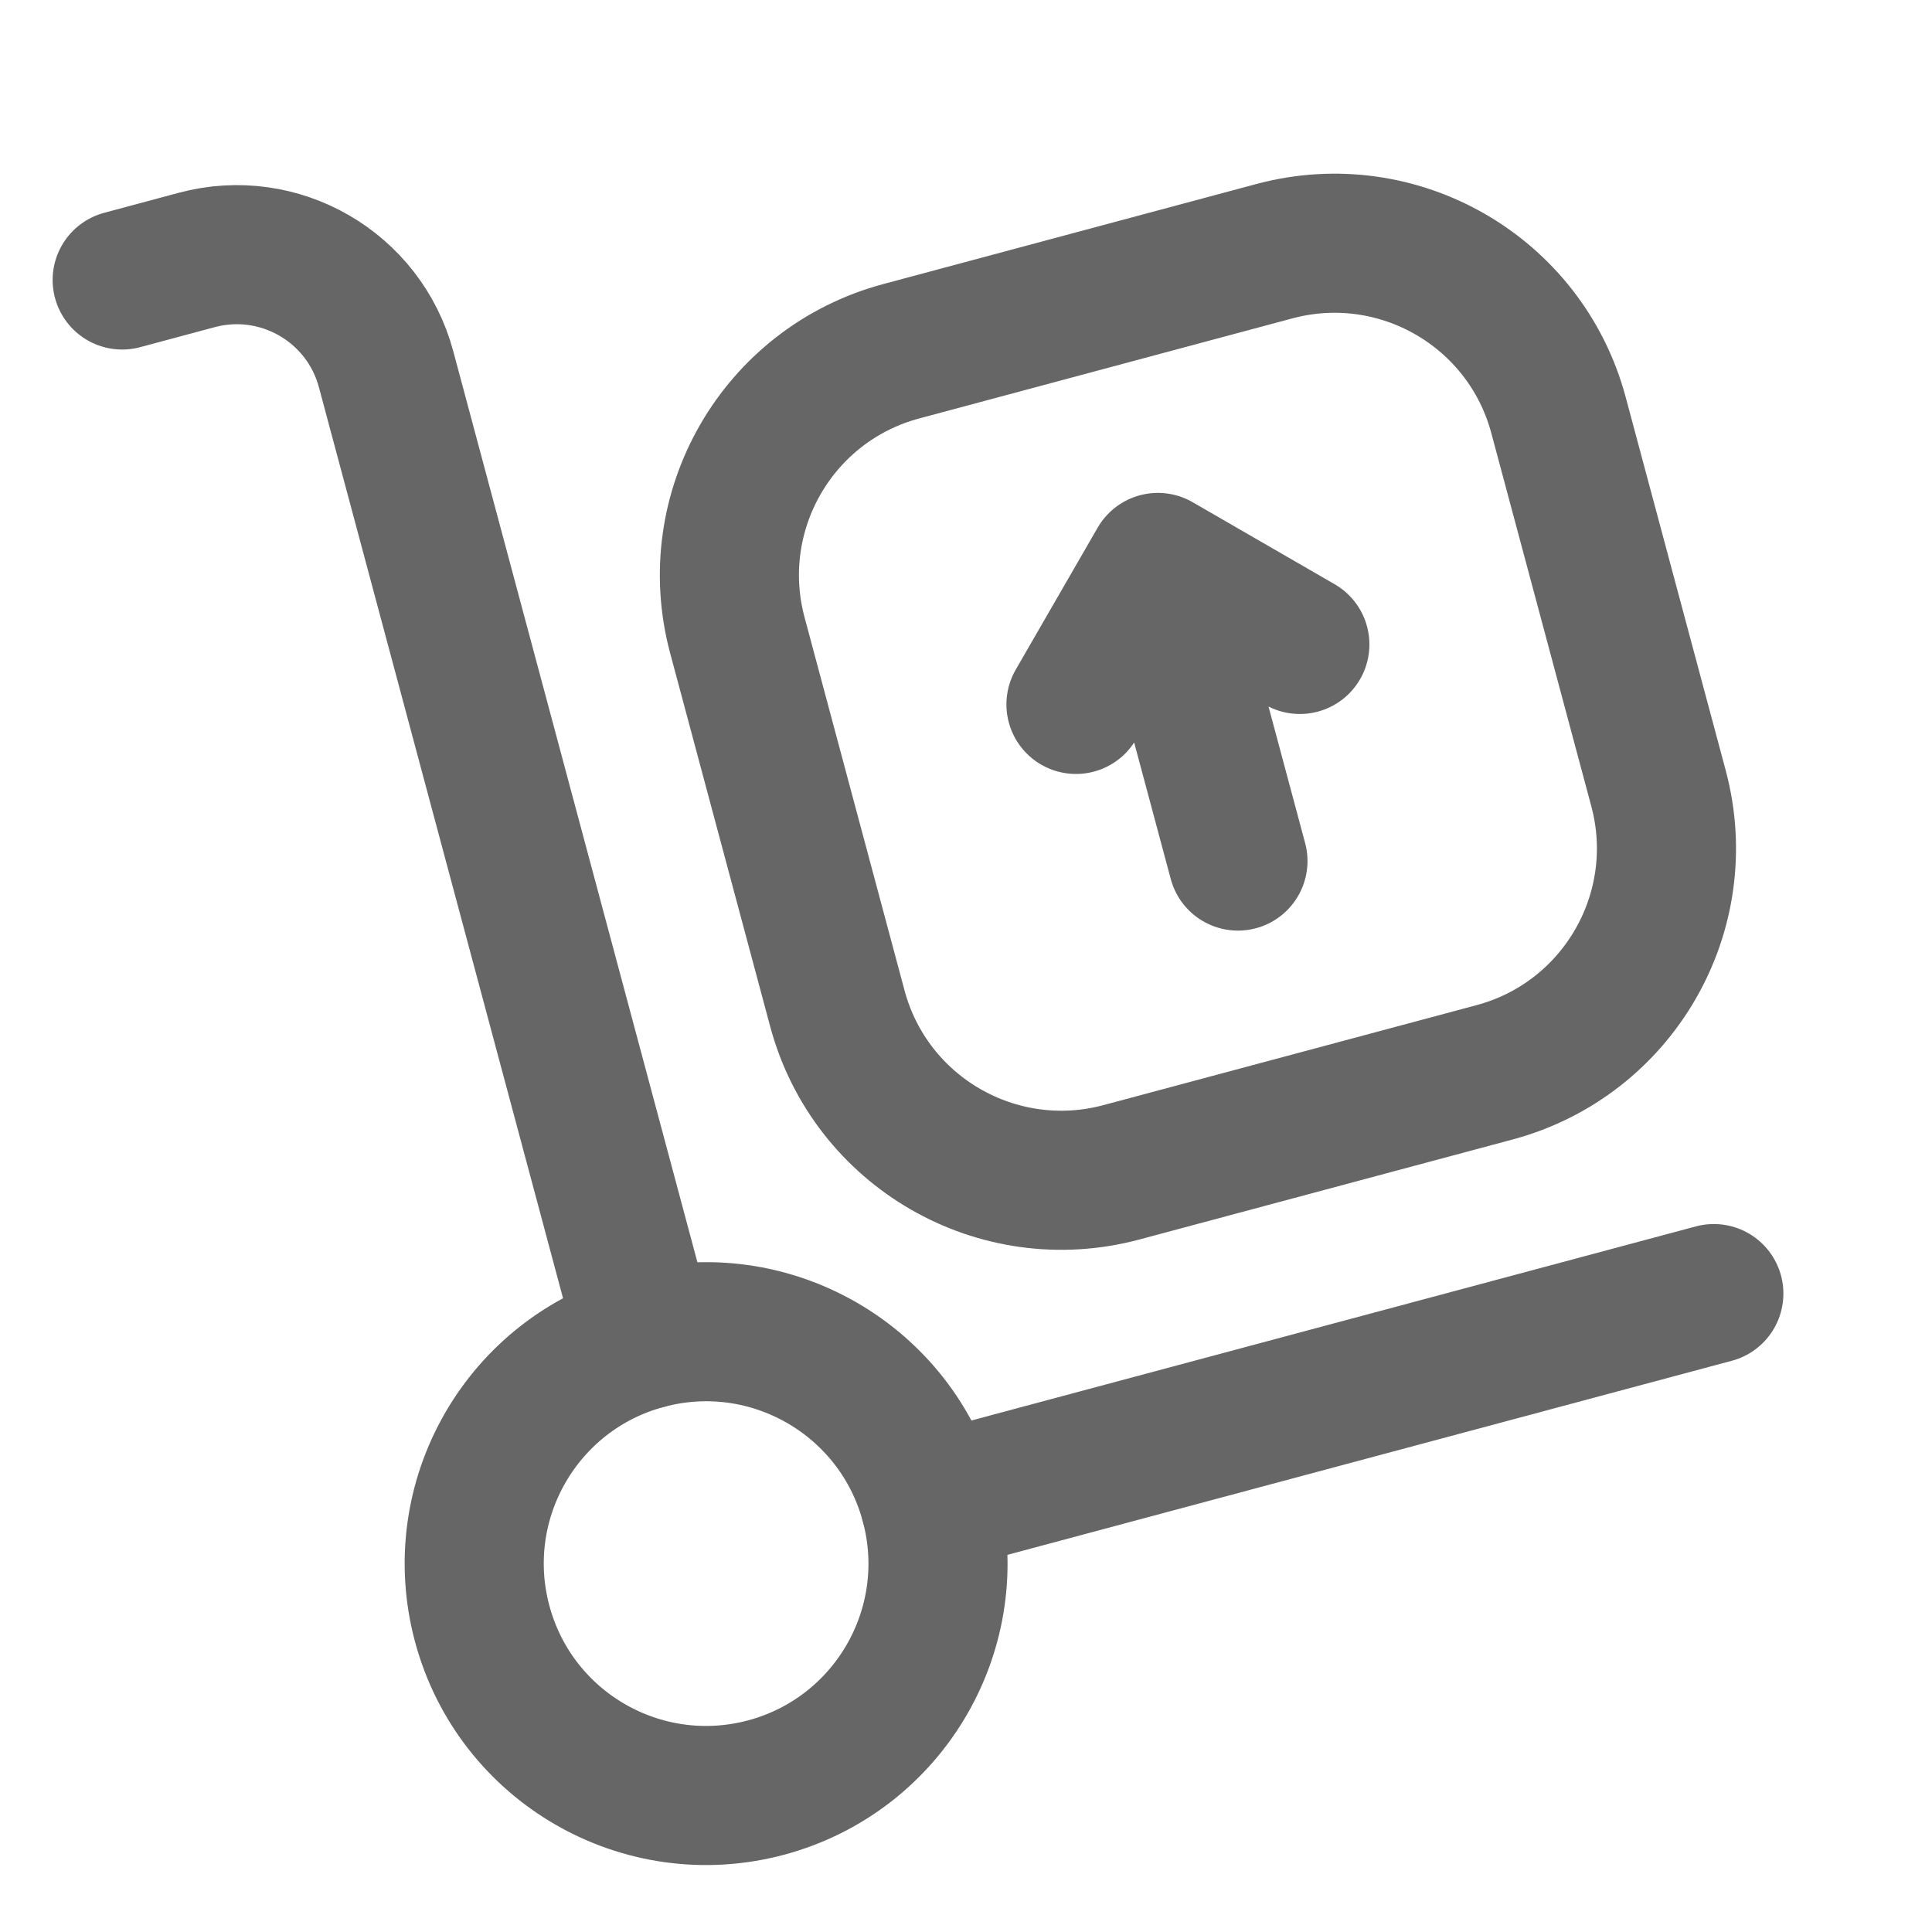<svg width="25" height="25" viewBox="0 0 25 25" fill="none" xmlns="http://www.w3.org/2000/svg">
<path d="M12.035 19.456L22.177 16.739M1.581 3.623L2.546 3.364C3.613 3.078 4.71 3.711 4.996 4.778L8.361 17.335M16.019 11.142L14.983 7.278M14.983 7.278L13.923 9.115M14.983 7.278L16.82 8.339M20.167 5.372L21.461 10.201C21.89 11.802 20.94 13.447 19.339 13.876L14.51 15.17C12.909 15.598 11.264 14.649 10.835 13.048L9.541 8.219C9.113 6.618 10.062 4.973 11.663 4.545L16.492 3.25C18.093 2.822 19.738 3.771 20.167 5.372Z" stroke="#666666" stroke-width="1.8" stroke-linecap="round" stroke-linejoin="round"/>
<circle cx="9.137" cy="20.233" r="3" transform="rotate(-15 9.137 20.233)" stroke="#666666" stroke-width="1.8"/>
</svg>
